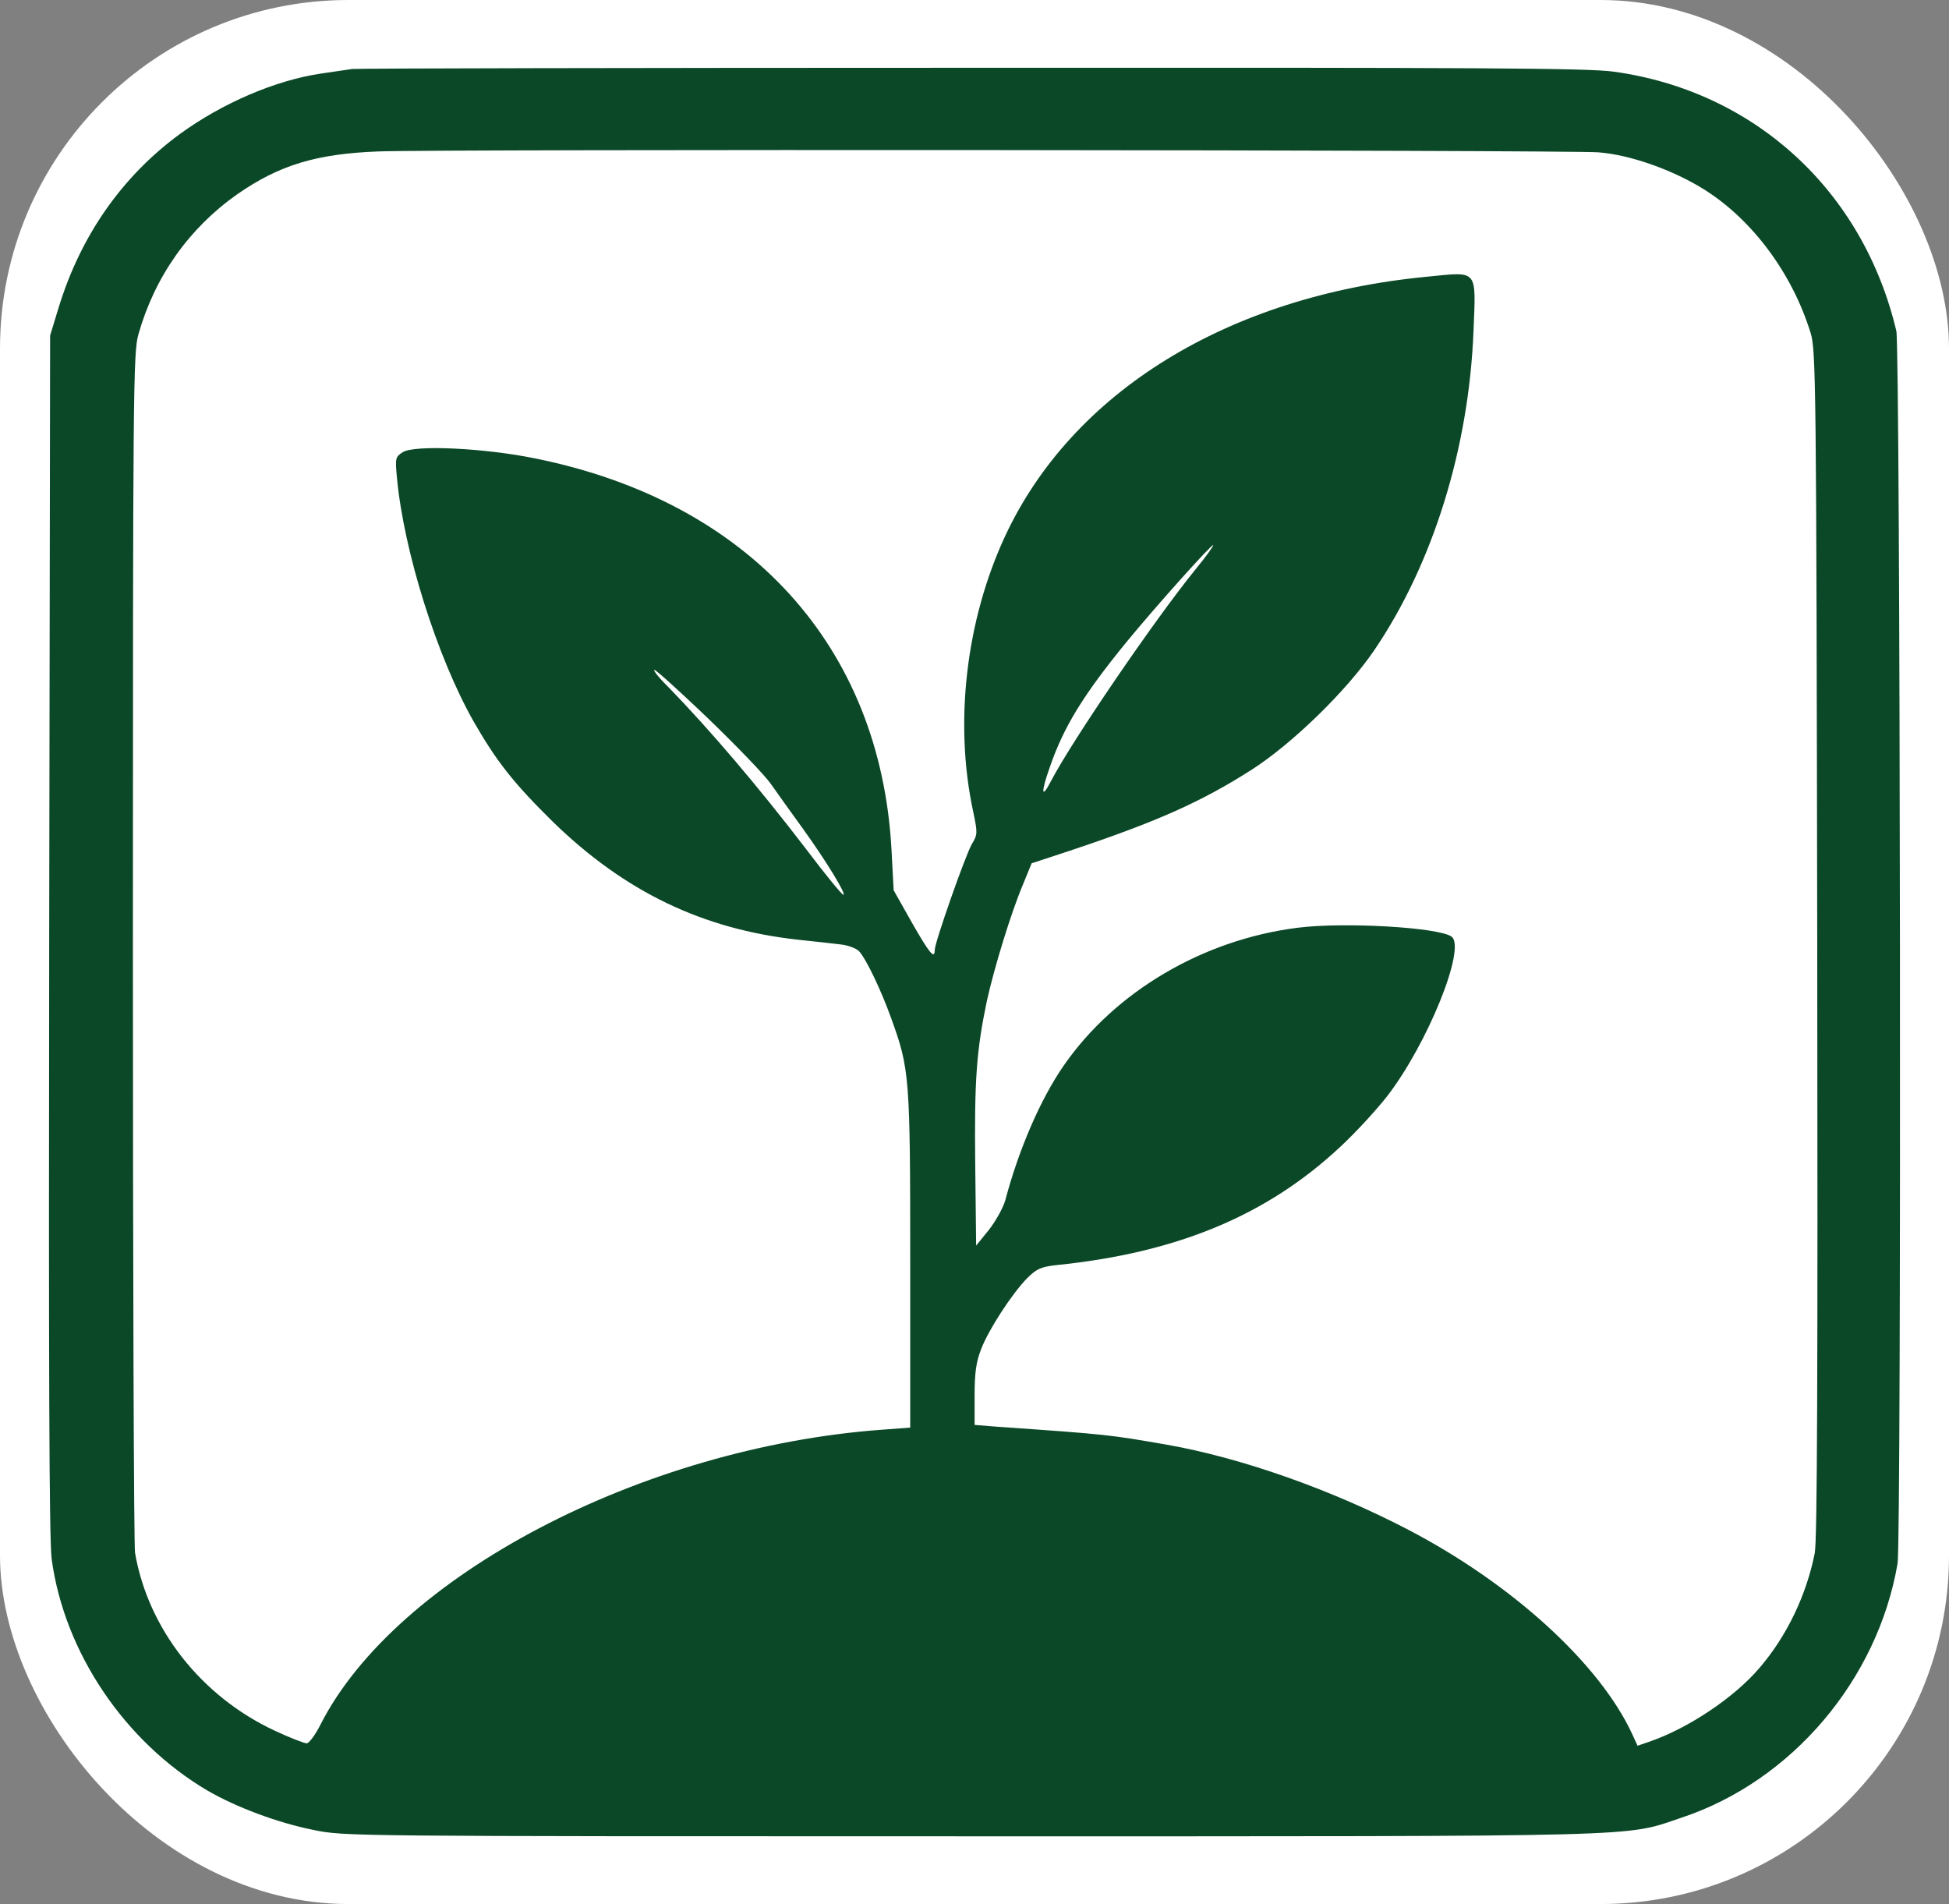 <?xml version="1.0" encoding="UTF-8" standalone="no"?>
<svg
   version="1.0"
   viewBox="210 197 604 590"
   width="604"
   height="590"
   xmlns="http://www.w3.org/2000/svg"
   xmlns:svg="http://www.w3.org/2000/svg">
  <rect x="210" y="197" width="604" height="590" fill="#808080" stroke="none"/>
  <rect
     style="fill:#ffffff;fill-opacity:1;fill-rule:evenodd"
     id="rect1"
     width="604"
     height="590"
     x="210"
     y="197"
     ry="108" />
  <g
     transform="matrix(0.1,0,0,-0.1,0,1024)"
     fill="#0b4827"
     stroke="none"
     id="g1">
    <path
       d="m 3191.319,8056.206 c -13.304,-1.858 -56.066,-8.362 -95.026,-13.937 -141.589,-20.441 -307.885,-91.984 -439.022,-187.685 -178.649,-131.008 -306.935,-314.047 -375.354,-537.04 l -26.607,-87.339 -2.851,-1853.623 c -1.901,-1378.835 0,-1874.993 7.602,-1937.245 38.961,-288.961 226.163,-566.772 483.684,-718.221 88.374,-51.102 216.66,-99.417 328.791,-121.717 94.076,-19.512 105.479,-19.512 2033.563,-19.512 2134.291,0 2025.011,-2.787 2204.611,57.606 342.095,113.354 608.168,427.402 669.936,787.906 12.353,71.543 8.552,3766.711 -3.801,3818.742 -102.629,434.835 -439.022,743.307 -875.192,803.701 -79.822,11.15 -397.21,13.008 -1990.801,12.079 -1042.439,0 -1906.228,-1.858 -1919.532,-3.716 z m 3862.82,-258.299 c 96.927,-7.433 229.013,-53.89 325.94,-114.284 150.142,-93.843 273.676,-260.158 330.692,-444.126 17.105,-52.961 18.055,-148.661 20.906,-1890.788 1.901,-1345.387 0,-1849.907 -7.602,-1890.788 -25.657,-130.079 -86.474,-257.37 -171.047,-355.858 -77.922,-91.984 -222.362,-188.614 -343.045,-229.496 l -35.16,-12.079 -16.154,35.307 c -100.728,218.346 -371.553,465.496 -693.692,633.67 -238.516,124.504 -516.943,222.992 -748.807,263.874 -177.699,30.662 -178.649,31.591 -526.446,55.748 l -69.369,5.575 v 91.055 c 0,70.614 4.751,104.063 19.956,143.087 22.806,60.394 95.977,172.819 143.49,221.134 29.458,28.803 41.812,34.378 90.275,39.953 373.453,38.094 650.93,153.307 878.043,365.15 47.513,43.669 113.081,115.213 147.291,158.882 124.484,161.669 244.218,457.134 199.555,493.37 -37.06,28.803 -330.692,46.457 -477.982,27.874 -293.631,-37.165 -565.407,-197.906 -724.101,-426.473 -72.22,-104.063 -139.689,-260.158 -181.5,-418.111 -6.652,-23.228 -29.458,-64.11 -50.364,-91.055 l -39.911,-49.244 -2.851,252.725 c -2.851,261.087 3.801,351.213 36.11,505.449 22.806,103.134 75.071,274.095 112.131,361.433 l 26.607,65.039 118.783,39.024 c 269.875,90.126 407.663,151.449 564.456,251.796 125.435,80.835 291.731,242.504 378.205,368.866 182.451,268.52 293.631,627.166 307.885,989.528 7.602,195.118 16.154,183.969 -146.34,168.173 -614.82,-59.465 -1097.554,-356.788 -1305.662,-804.63 -120.683,-260.158 -157.744,-576.063 -98.827,-851.087 14.254,-67.827 14.254,-72.472 -3.801,-102.205 -19.956,-34.378 -114.982,-304.756 -114.982,-327.984 0,-30.662 -16.154,-11.15 -71.27,85.48 l -56.066,99.417 -6.652,125.433 c -34.209,630.882 -441.872,1078.725 -1103.256,1212.52 -157.744,32.52 -375.354,42.74 -411.464,19.512 -22.806,-14.866 -23.757,-18.583 -18.055,-78.047 20.906,-227.638 123.534,-553.764 236.615,-754.457 71.27,-124.504 123.534,-191.402 246.118,-312.189 223.312,-217.417 464.679,-333.559 761.161,-366.079 52.264,-5.575 113.081,-12.079 133.987,-14.866 21.856,-2.787 45.613,-12.079 54.165,-20.441 22.806,-25.087 68.419,-120.787 99.778,-208.126 57.016,-157.024 58.916,-181.181 58.916,-750.741 v -517.528 l -87.424,-6.504 c -745.957,-54.819 -1506.167,-454.347 -1739.932,-913.339 -16.154,-32.52 -36.11,-58.535 -42.762,-58.535 -7.602,0 -53.215,17.654 -100.728,39.953 -226.163,105.921 -390.558,314.047 -431.42,550.048 -3.801,20.441 -6.652,865.024 -6.652,1876.851 0,1728.19 0.95,1843.402 17.105,1899.151 50.364,178.394 156.793,328.913 305.985,433.906 131.136,91.055 245.168,125.433 437.121,132.866 183.401,7.433 3693.673,4.646 3782.048,-2.787 z M 5805.493,6506.41 c -128.286,-157.953 -381.056,-528.677 -447.574,-655.04 -30.408,-59.465 -33.259,-39.953 -4.751,40.882 42.762,124.504 102.628,222.992 239.466,390.236 89.325,108.709 262.273,301.969 267.024,298.252 1.901,-1.858 -22.806,-36.236 -54.165,-74.331 z M 4294.575,6043.701 c 86.474,-83.622 174.848,-174.677 194.804,-203.48 19.956,-28.803 65.568,-91.984 99.778,-139.37 72.22,-100.347 134.937,-203.48 124.484,-203.48 -4.751,0 -57.016,64.11 -115.932,142.158 -150.142,196.047 -298.383,369.795 -426.668,501.733 -29.458,28.803 -48.463,52.961 -42.762,52.961 4.751,0 79.822,-67.827 166.296,-150.52 z"
       id="path1"
       style="stroke-width:0.94" />
  </g>
</svg>
